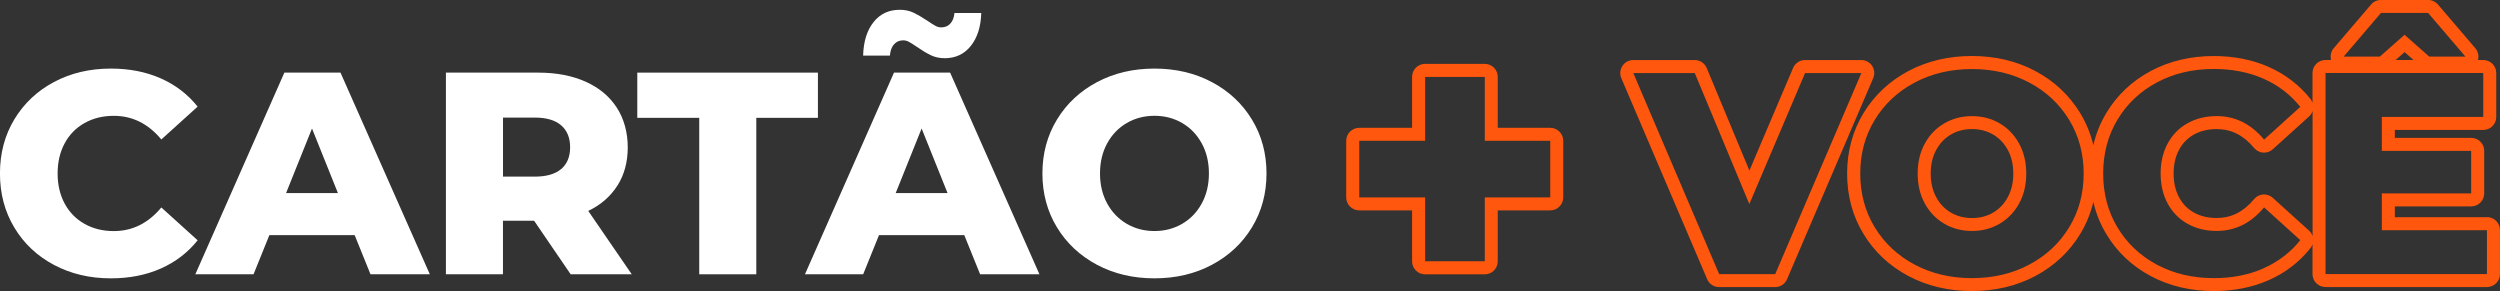 <?xml version="1.0" encoding="UTF-8"?><svg id="Camada_2" xmlns="http://www.w3.org/2000/svg" viewBox="0 0 600 69.87"><rect x="0" y="0" width="600" height="69.87" fill="#333333" stroke="none"/><defs><style>.cls-1{fill:#fff;}.cls-2{fill:#ff570d;}</style></defs><g id="Camada_1-2"><g><path class="cls-2" d="M449.32,15.81c-.58-.87-1.55-1.4-2.6-1.4h-13.51c-1.25,0-2.38,.75-2.87,1.9l-10.48,24.63-10.25-24.61c-.48-1.16-1.62-1.92-2.88-1.92h-14.75c-1.05,0-2.02,.53-2.6,1.4-.58,.87-.68,1.98-.27,2.94l20.61,48.26c.49,1.15,1.62,1.89,2.87,1.89h13.44c1.25,0,2.37-.74,2.86-1.89l20.68-48.26c.41-.96,.31-2.07-.26-2.94Zm-23.28,49.98h-13.44l-20.61-48.26h14.75l13.1,31.44,13.38-31.44h13.51l-20.68,48.26Z"/><path class="cls-2" d="M479.89,29.59c-1.98-1.15-4.18-1.72-6.62-1.72s-4.64,.58-6.62,1.72c-1.98,1.15-3.54,2.77-4.69,4.86-1.15,2.09-1.72,4.49-1.72,7.2s.57,5.11,1.72,7.2c1.15,2.09,2.71,3.71,4.69,4.86,1.98,1.15,4.18,1.72,6.62,1.72s4.64-.57,6.62-1.72c1.98-1.15,3.54-2.77,4.69-4.86,1.15-2.09,1.72-4.49,1.72-7.2s-.58-5.11-1.72-7.2c-1.15-2.09-2.71-3.71-4.69-4.86Zm1.96,17.77c-.88,1.6-2.03,2.8-3.52,3.67-1.51,.88-3.16,1.3-5.05,1.3s-3.55-.43-5.05-1.3c-1.49-.87-2.65-2.07-3.52-3.67-.9-1.64-1.34-3.51-1.34-5.71s.44-4.07,1.34-5.7c.88-1.6,2.03-2.8,3.52-3.67,1.51-.88,3.16-1.3,5.05-1.3s3.55,.43,5.05,1.3c1.49,.87,2.64,2.07,3.52,3.67,.9,1.64,1.34,3.51,1.34,5.7s-.44,4.06-1.34,5.7Z"/><path class="cls-2" d="M596.88,52.12h-22.12v-2.59h18.33c1.72,0,3.12-1.39,3.12-3.12v-10.2c0-1.72-1.39-3.12-3.12-3.12h-18.33v-1.9h21.22c1.72,0,3.12-1.39,3.12-3.12v-10.55c0-1.72-1.39-3.12-3.12-3.12h-1.27c.27-.98,.04-2.05-.64-2.84l-8.96-10.48c-.59-.69-1.46-1.09-2.37-1.09h-11.31c-.91,0-1.78,.4-2.37,1.09l-8.96,10.48c-.68,.79-.91,1.86-.64,2.84h-1.34c-1.72,0-3.12,1.39-3.12,3.12v7.15c-.11-.34-.28-.66-.51-.95-2.65-3.32-6.02-5.9-10-7.66-3.92-1.73-8.36-2.61-13.19-2.61-5.55,0-10.62,1.2-15.08,3.57-4.51,2.4-8.1,5.78-10.69,10.07-1.44,2.4-2.49,4.99-3.13,7.74-.65-2.73-1.7-5.3-3.15-7.69-2.61-4.28-6.23-7.68-10.78-10.1-4.5-2.39-9.62-3.6-15.22-3.6s-10.71,1.21-15.22,3.6c-4.55,2.42-8.18,5.81-10.78,10.1-2.61,4.29-3.94,9.17-3.94,14.51s1.32,10.22,3.94,14.51c2.6,4.28,6.23,7.68,10.78,10.09,4.5,2.39,9.62,3.6,15.22,3.6s10.71-1.21,15.22-3.6c4.55-2.42,8.18-5.81,10.78-10.09,1.45-2.39,2.5-4.96,3.15-7.69,.64,2.76,1.69,5.35,3.13,7.74,2.58,4.29,6.18,7.68,10.69,10.07,4.46,2.37,9.53,3.57,15.08,3.57,4.83,0,9.26-.88,13.19-2.61,3.99-1.76,7.35-4.34,10-7.67,.23-.29,.4-.62,.51-.95v7.15c0,1.72,1.39,3.12,3.12,3.12h38.75c1.72,0,3.12-1.39,3.12-3.12v-10.55c0-1.72-1.39-3.12-3.12-3.12Zm-100.28,2.43c-2.32,3.82-5.52,6.8-9.58,8.96-4.07,2.16-8.65,3.24-13.75,3.24s-9.69-1.08-13.75-3.24c-4.07-2.16-7.26-5.15-9.58-8.96-2.32-3.81-3.48-8.11-3.48-12.89s1.16-9.08,3.48-12.89c2.32-3.81,5.52-6.8,9.58-8.96,4.07-2.16,8.65-3.24,13.75-3.24s9.69,1.08,13.75,3.24c4.07,2.16,7.26,5.15,9.58,8.96,2.32,3.82,3.48,8.11,3.48,12.89s-1.16,9.08-3.48,12.89Zm46.64,9.86c-3.54,1.56-7.51,2.34-11.93,2.34-5.06,0-9.6-1.07-13.62-3.21-4.02-2.14-7.18-5.11-9.48-8.93-2.3-3.81-3.45-8.14-3.45-12.96s1.15-9.15,3.45-12.96c2.3-3.81,5.46-6.79,9.48-8.93,4.02-2.14,8.56-3.21,13.62-3.21,4.41,0,8.39,.78,11.93,2.34,3.54,1.56,6.48,3.82,8.83,6.76l-8.69,7.86c-3.13-3.77-6.92-5.65-11.38-5.65-2.62,0-4.95,.58-7,1.72-2.05,1.15-3.63,2.77-4.76,4.86-1.13,2.09-1.69,4.49-1.69,7.2s.56,5.11,1.69,7.2c1.13,2.09,2.71,3.71,4.76,4.86,2.04,1.15,4.38,1.72,7,1.72,4.46,0,8.25-1.88,11.38-5.65l8.69,7.86c-2.34,2.94-5.29,5.19-8.83,6.76Zm11.78-7.75c-.16-.49-.45-.95-.86-1.32l-8.69-7.86c-.57-.52-1.32-.81-2.09-.81-.07,0-.15,0-.22,0-.85,.06-1.63,.46-2.18,1.12-2.53,3.05-5.46,4.53-8.98,4.53-2.1,0-3.89-.43-5.47-1.32-1.54-.86-2.69-2.05-3.54-3.62-.89-1.65-1.32-3.52-1.32-5.73s.43-4.08,1.32-5.73c.85-1.58,2.01-2.76,3.54-3.62,1.59-.89,3.38-1.32,5.47-1.32,3.51,0,6.45,1.48,8.98,4.53,.54,.65,1.33,1.06,2.18,1.12,.07,0,.15,0,.22,0,.77,0,1.52-.29,2.09-.81l8.69-7.86c.41-.37,.7-.83,.86-1.32v30.01Zm16.42-53.55h11.31l8.96,10.48h-8.69l-5.93-5.24-5.93,5.24h-8.69l8.96-10.48Zm7.8,11.29h-4.29l2.15-1.9,2.15,1.9Zm17.64,51.38h-38.75V17.52h37.85v10.55h-24.34v8.14h21.44v10.2h-21.44v8.83h25.23v10.55Z"/><path class="cls-2" d="M372.06,30.68h-12.6v-12.23c0-1.72-1.39-3.12-3.12-3.12h-14.32c-1.72,0-3.12,1.39-3.12,3.12v12.23h-12.69c-1.72,0-3.12,1.39-3.12,3.12v13.57c0,1.72,1.39,3.12,3.12,3.12h12.69v12.23c0,1.72,1.39,3.12,3.12,3.12h14.32c1.72,0,3.12-1.39,3.12-3.12v-12.23h12.6c1.72,0,3.12-1.39,3.12-3.12v-13.57c0-1.72-1.39-3.12-3.12-3.12Zm0,16.69h-15.71v15.34h-14.32v-15.34h-15.81v-13.57h15.81v-15.34h14.32v15.34h15.71v13.57Z"/><path class="cls-1" d="M38.72,49.79c-3.14,3.78-6.94,5.67-11.41,5.67-2.63,0-4.97-.58-7.02-1.73-2.05-1.15-3.64-2.78-4.77-4.87-1.13-2.1-1.69-4.51-1.69-7.23s.56-5.13,1.69-7.23c1.13-2.1,2.72-3.72,4.77-4.87,2.05-1.15,4.39-1.73,7.02-1.73,4.47,0,8.27,1.89,11.41,5.67l8.71-7.88c-2.35-2.95-5.3-5.21-8.85-6.78-3.55-1.57-7.54-2.35-11.96-2.35-5.07,0-9.62,1.07-13.66,3.22-4.03,2.14-7.2,5.13-9.51,8.95-2.31,3.83-3.46,8.16-3.46,13s1.15,9.17,3.46,13c2.3,3.83,5.47,6.81,9.51,8.95,4.03,2.14,8.58,3.22,13.66,3.22,4.43,0,8.41-.78,11.96-2.35,3.55-1.57,6.5-3.83,8.85-6.78l-8.71-7.88Z"/><path class="cls-1" d="M68.25,17.43l-21.37,48.4h13.97l3.8-9.4h20.47l3.8,9.4h14.24l-21.44-48.4h-13.48Zm.41,28.9l6.22-15.49,6.22,15.49h-12.45Z"/><path class="cls-1" d="M148.21,44.5c1.64-2.6,2.45-5.66,2.45-9.16s-.88-6.81-2.63-9.51c-1.75-2.7-4.24-4.77-7.47-6.22-3.23-1.45-7.03-2.18-11.41-2.18h-22.13v48.4h13.69v-12.86h7.47l8.78,12.86h14.66l-10.44-15.21c3.04-1.47,5.38-3.51,7.02-6.12Zm-13.52-3.94c-1.43,1.22-3.55,1.83-6.36,1.83h-7.61v-14.17h7.61c2.81,0,4.93,.62,6.36,1.87,1.43,1.24,2.14,3,2.14,5.26s-.72,4-2.14,5.22Z"/><polygon class="cls-1" points="196.3 17.43 152.95 17.43 152.95 28.28 167.82 28.28 167.82 65.83 181.51 65.83 181.51 28.28 196.3 28.28 196.3 17.43"/><path class="cls-1" d="M214.56,10.65c.55-.64,1.29-.97,2.21-.97,.46,0,.91,.12,1.35,.35,.44,.23,1.09,.65,1.97,1.24,1.2,.83,2.29,1.49,3.28,1.97,.99,.48,2.11,.73,3.35,.73,2.63,0,4.72-.99,6.29-2.97,1.57-1.98,2.4-4.61,2.49-7.88h-6.43c-.09,1.06-.41,1.9-.97,2.52-.55,.62-1.29,.93-2.21,.93-.46,0-.91-.11-1.35-.35-.44-.23-1.1-.64-1.97-1.24-1.24-.83-2.35-1.47-3.32-1.94-.97-.46-2.07-.69-3.32-.69-2.63,0-4.73,.99-6.29,2.97-1.57,1.98-2.4,4.66-2.49,8.02h6.43c.09-1.15,.41-2.05,.97-2.7Z"/><path class="cls-1" d="M214.56,17.43l-21.37,48.4h13.97l3.8-9.4h20.47l3.8,9.4h14.24l-21.44-48.4h-13.48Zm.41,28.9l6.22-15.49,6.22,15.49h-12.45Z"/><path class="cls-1" d="M290.86,19.71c-4.08-2.17-8.68-3.25-13.79-3.25s-9.72,1.08-13.79,3.25c-4.08,2.17-7.28,5.16-9.61,8.99-2.33,3.83-3.49,8.14-3.49,12.93s1.16,9.1,3.49,12.93c2.33,3.83,5.53,6.82,9.61,8.99,4.08,2.17,8.68,3.25,13.79,3.25s9.72-1.08,13.79-3.25c4.08-2.17,7.28-5.16,9.61-8.99,2.33-3.83,3.49-8.14,3.49-12.93s-1.16-9.1-3.49-12.93c-2.33-3.83-5.53-6.82-9.61-8.99Zm-2.45,29.14c-1.15,2.1-2.72,3.72-4.7,4.87-1.98,1.15-4.2,1.73-6.64,1.73s-4.66-.58-6.64-1.73c-1.98-1.15-3.55-2.78-4.7-4.87-1.15-2.1-1.73-4.51-1.73-7.23s.58-5.13,1.73-7.23c1.15-2.1,2.72-3.72,4.7-4.87,1.98-1.15,4.19-1.73,6.64-1.73s4.66,.58,6.64,1.73c1.98,1.15,3.55,2.78,4.7,4.87,1.15,2.1,1.73,4.51,1.73,7.23s-.58,5.13-1.73,7.23Z"/></g></g></svg>